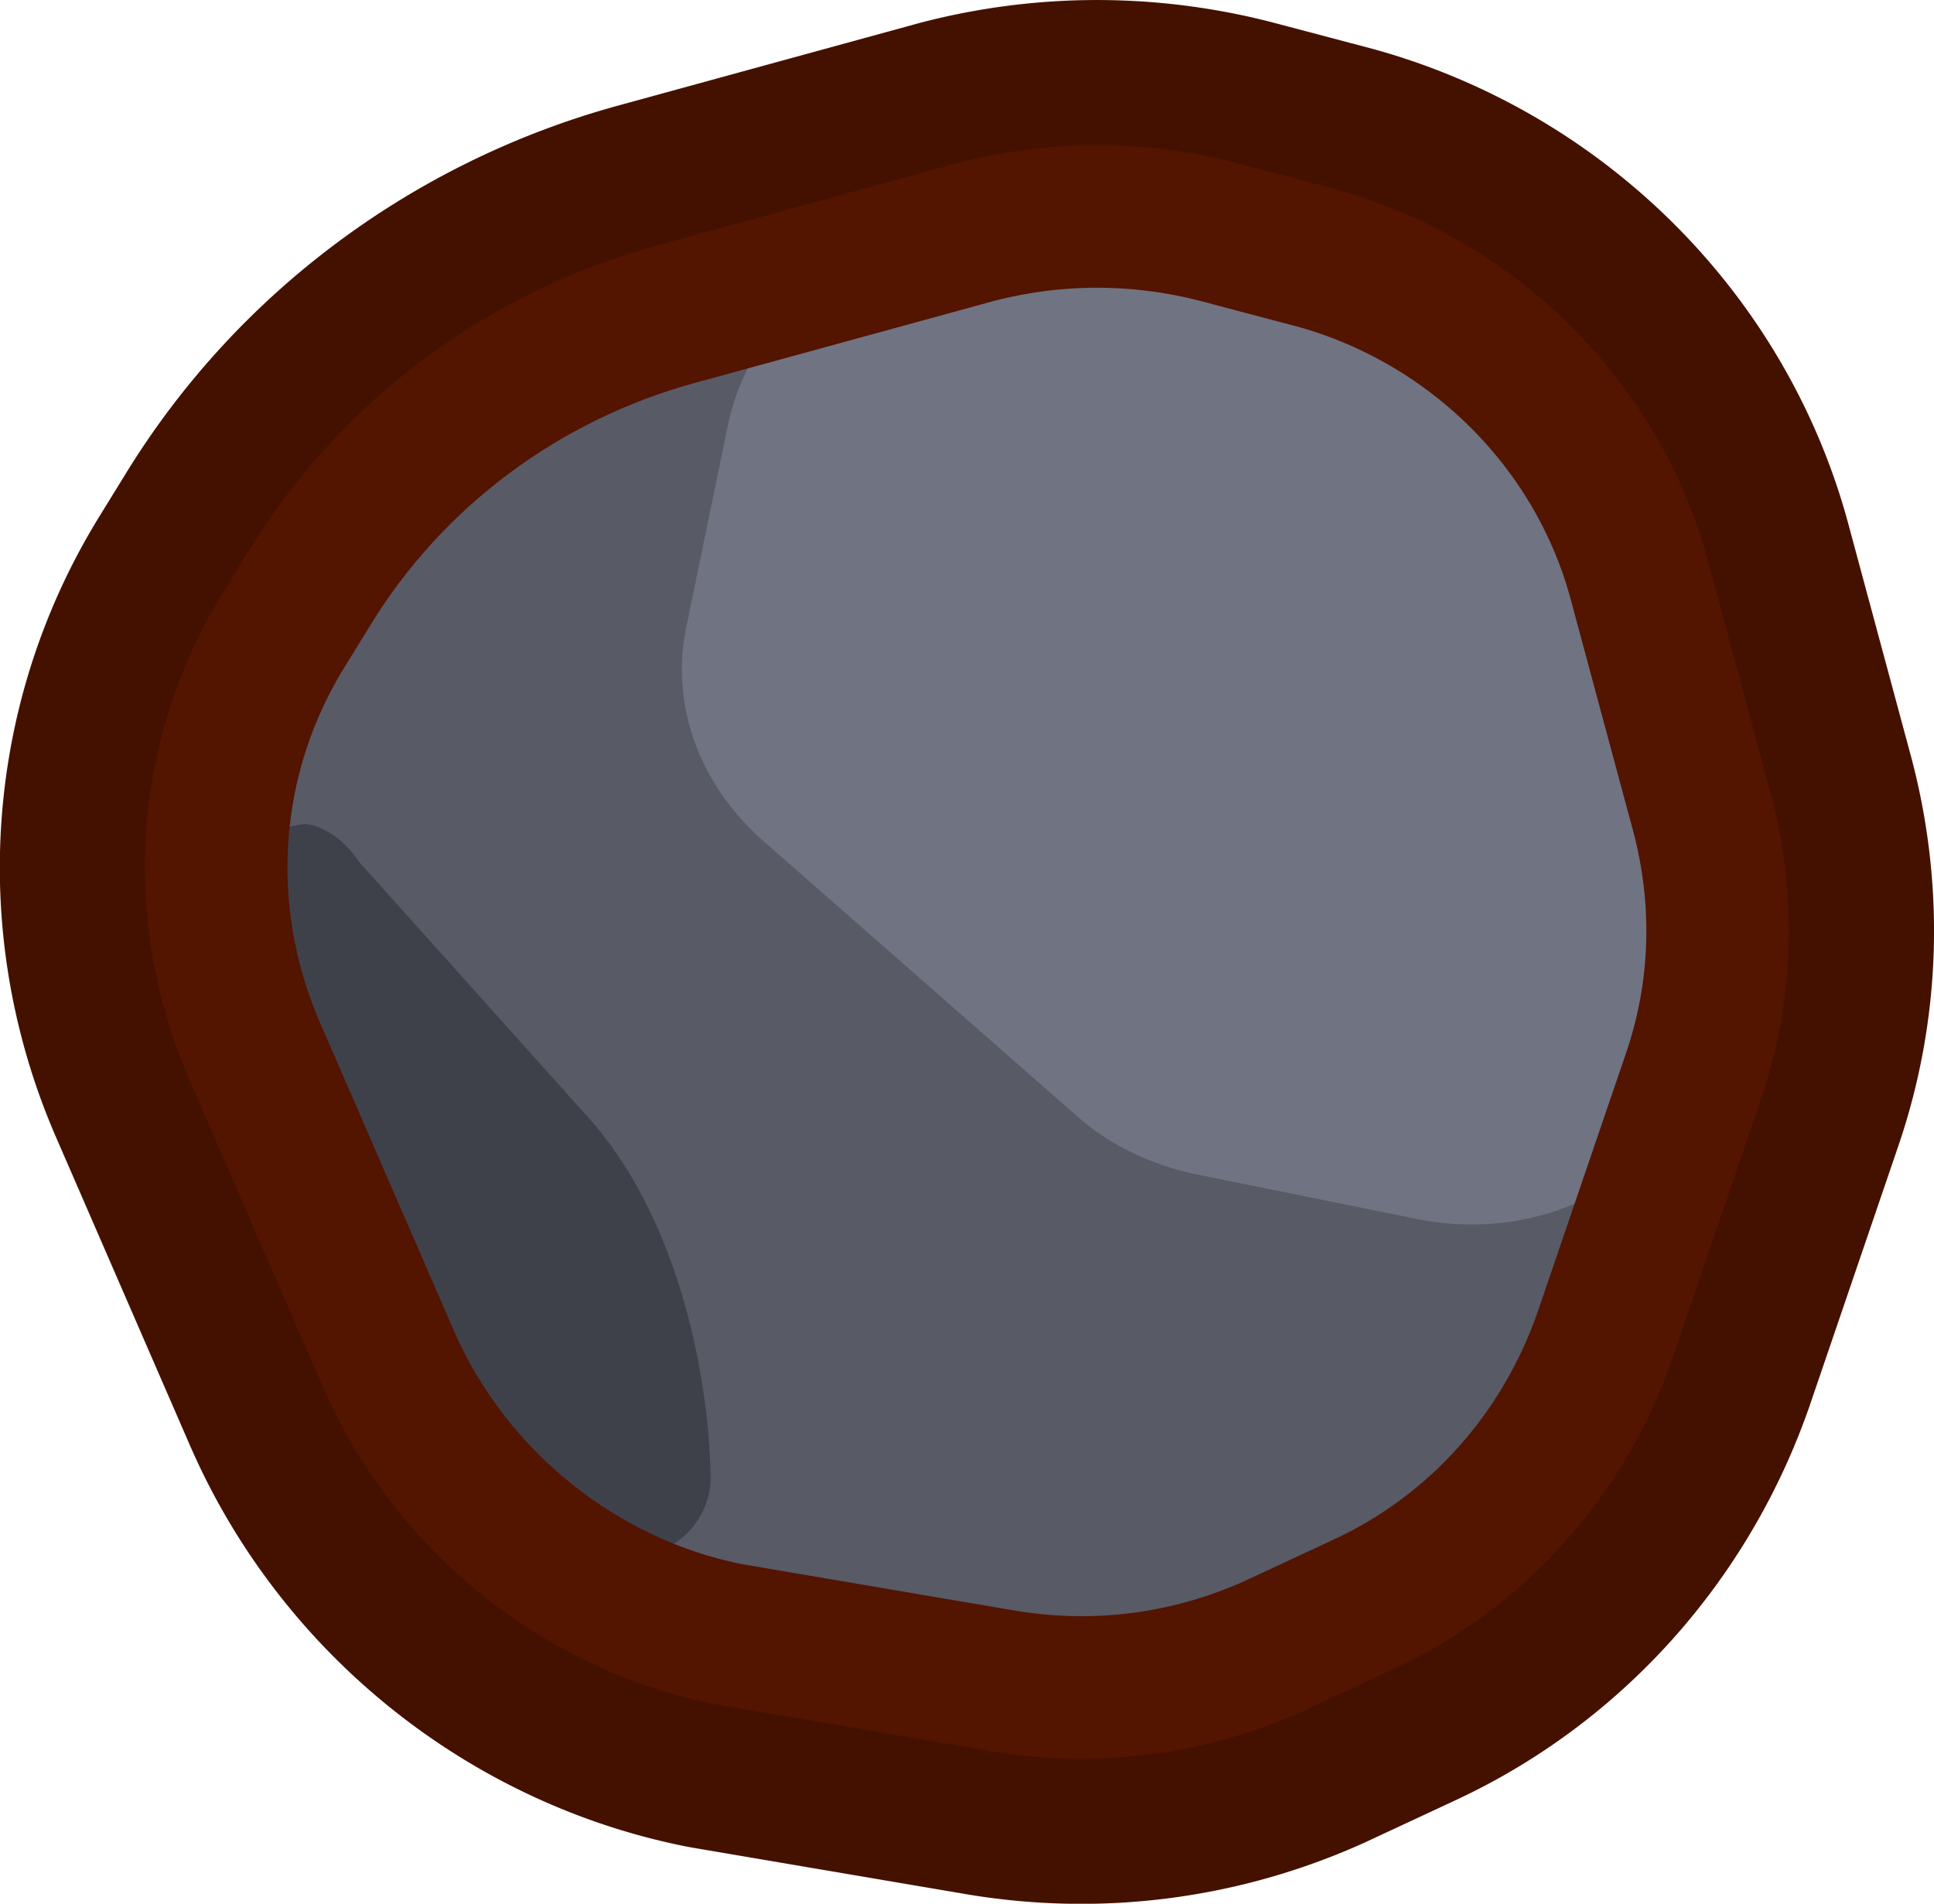 <?xml version="1.0" encoding="UTF-8" standalone="no"?>
<!-- Created with Inkscape (http://www.inkscape.org/) -->

<svg
   width="333.175"
   height="327.936"
   viewBox="0 0 80.139 78.878"
   version="1.1"
   id="svg1"
   xml:space="preserve"
   inkscape:version="1.3.2 (091e20e, 2023-11-25, custom)"
   sodipodi:docname="river_rock_1.svg"
   xmlns:inkscape="http://www.inkscape.org/namespaces/inkscape"
   xmlns:sodipodi="http://sodipodi.sourceforge.net/DTD/sodipodi-0.dtd"
   xmlns="http://www.w3.org/2000/svg"
   xmlns:svg="http://www.w3.org/2000/svg"><sodipodi:namedview
     id="namedview1"
     pagecolor="#ffffff"
     bordercolor="#000000"
     borderopacity="0.25"
     inkscape:showpageshadow="2"
     inkscape:pageopacity="0.0"
     inkscape:pagecheckerboard="0"
     inkscape:deskcolor="#d1d1d1"
     inkscape:document-units="px"
     inkscape:zoom="1.5638252"
     inkscape:cx="194.71486"
     inkscape:cy="132.04801"
     inkscape:window-width="1920"
     inkscape:window-height="1001"
     inkscape:window-x="-9"
     inkscape:window-y="-9"
     inkscape:window-maximized="1"
     inkscape:current-layer="layer1" /><defs
     id="defs1">
	

		
			
	
			
			
			
			
		</defs><g
     inkscape:label="Layer 1"
     inkscape:groupmode="layer"
     id="layer1"
     transform="translate(-135.723,-25.768)"><path
       style="color:#000000;clip-rule:evenodd;fill:none;fill-rule:evenodd;stroke:#441100;stroke-width:12.027;stroke-linecap:round;stroke-linejoin:round;stroke-miterlimit:10;stroke-dasharray:none;stroke-opacity:1;paint-order:stroke fill markers"
       d="m 181.182,31.782 c -1.931,0 -3.864,0.245 -5.754,0.734 a 2.955,2.955 0 0 0 -0.039,0.01 l -12.471,3.418 c -6.949,1.905 -13.074,6.384 -16.902,12.664 l -0.957,1.551 c -0.001,0.002 -8.5e-4,0.004 -0.002,0.006 -3.811,6.063 -4.373,13.577 -1.559,20.18 a 2.955,2.955 0 0 0 0.008,0.02 l 5.623,12.939 a 2.955,2.955 0 0 0 0.004,0.008 c 2.964,6.765 9.103,11.648 16.188,13.062 a 2.955,2.955 0 0 0 0.084,0.016 l 11.492,1.953 a 2.955,2.955 0 0 0 0.025,0.004 c 4.339,0.699 8.747,0.132 12.803,-1.684 a 2.955,2.955 0 0 0 0.041,-0.019 l 3.656,-1.703 0.004,-0.002 c 5.507,-2.539 9.607,-7.208 11.572,-12.813 a 2.955,2.955 0 0 0 0.008,-0.021 l 3.664,-10.732 c 1.415,-4.096 1.555,-8.501 0.43,-12.713 a 2.955,2.955 0 0 0 -0.002,-0.006 l -2.564,-9.508 v -0.002 C 204.547,41.635 198.63,35.743 191.155,33.631 a 2.955,2.955 0 0 0 -0.049,-0.014 l -4.156,-1.098 a 2.955,2.955 0 0 0 -0.014,-0.004 C 185.046,32.027 183.114,31.782 181.182,31.782 Z m 0,5.906 c 1.431,0 2.861,0.184 4.271,0.549 l 4.098,1.082 c 5.482,1.551 9.833,5.909 11.27,11.338 a 2.955,2.955 0 0 0 0.004,0.014 l 2.568,9.521 c 0.829,3.11 0.723,6.269 -0.307,9.25 a 2.955,2.955 0 0 0 -0.004,0.01 l -3.66,10.719 c -1.458,4.159 -4.445,7.547 -8.473,9.402 a 2.955,2.955 0 0 0 -0.012,0.006 l -3.627,1.689 c -3.035,1.358 -6.207,1.765 -9.447,1.244 h -0.002 l -11.383,-1.934 c -5.138,-1.026 -9.758,-4.682 -11.93,-9.631 l -0.002,-0.004 c -5.9e-4,-10e-4 -0.001,-0.003 -0.002,-0.004 l -5.611,-12.912 c -2.075,-4.869 -1.662,-10.289 1.127,-14.723 a 2.955,2.955 0 0 0 0.014,-0.023 l 0.979,-1.586 a 2.955,2.955 0 0 0 0.008,-0.014 c 3.018,-4.95 7.897,-8.526 13.418,-10.039 l 12.432,-3.406 c 1.411,-0.365 2.841,-0.549 4.271,-0.549 z"
       id="path2572_00000048501700584281595940000001130145610119405441_-5" /><path
       id="path1666_00000018237982502211929380000012494226978807926203_"
       class="st0"
       d="M 151.23,80.66 146.828,70.529 C 144.016,63.938 144.505,56.492 148.295,50.389 l 1.1,-1.709 c 2.934,-4.638 7.458,-8.056 12.715,-9.521 l 13.326,-3.662 c 3.79,-1.099 7.825,-1.099 11.615,0 l 1.834,0.488 c 7.458,2.075 13.326,7.934 15.283,15.502 l 1.834,7.08 c 1.1,4.15 0.978,8.666 -0.489,12.694 l -2.934,8.666 c -1.956,5.615 -6.113,10.253 -11.492,12.694 l -1.712,0.854 c -4.035,1.831 -8.558,2.441 -12.837,1.709 l -9.047,-1.587 c -7.091,-1.343 -13.326,-6.103 -16.261,-12.938 z"
       style="fill:#585a66;stroke:none;stroke-width:5.497;stroke-miterlimit:10" /><path
       id="path2153_00000148645552217753777200000010061421084029500802_"
       class="st1"
       d="m 148.295,59.909 -2.567,0.488 c -2.445,0.488 -0.611,9.643 3.301,16.112 l 5.502,9.033 c 1.467,2.441 2.934,4.028 4.035,4.15 l 2.812,0.488 c 2.078,0.366 3.912,-1.343 3.79,-3.418 -0.122,-4.394 -1.467,-10.741 -5.135,-14.769 l -9.414,-10.497 c -0.734,-1.099 -1.712,-1.587 -2.323,-1.587 z"
       style="fill:#3f414a;fill-opacity:1;stroke-width:1.222" /><path
       id="path2570_00000116939134119453398130000017069274260814083983_"
       class="st2"
       d="m 194.51,39.647 -15.405,-3.906 c -5.991,-1.465 -11.982,1.953 -13.204,7.568 l -1.712,8.3 c -0.734,3.296 0.489,6.591 3.057,8.91 l 13.082,11.474 c 1.345,1.221 3.179,2.075 5.013,2.441 l 9.047,1.831 c 7.702,1.587 14.427,-5.005 12.471,-11.962 l -5.135,-17.699 c -0.734,-3.418 -3.546,-5.981 -7.213,-6.957 z"
       style="clip-rule:evenodd;fill:#707381;fill-opacity:1;fill-rule:evenodd;stroke-width:1.222" /><path
       id="path2572_00000048501700584281595940000001130145610119405441_"
       class="st3"
       d="m 151.841,82.125 -5.624,-12.938 c -2.445,-5.737 -1.956,-12.206 1.345,-17.455 L 148.54,50.145 c 3.423,-5.615 8.925,-9.643 15.16,-11.352 l 12.471,-3.418 c 3.301,-0.854 6.724,-0.854 10.025,0 l 4.157,1.099 c 6.48,1.831 11.615,6.957 13.326,13.427 l 2.567,9.521 c 0.978,3.662 0.856,7.446 -0.367,10.986 l -3.668,10.741 c -1.712,4.882 -5.257,8.91 -10.025,11.108 l -3.668,1.709 c -3.546,1.587 -7.336,2.075 -11.126,1.465 L 165.901,93.476 C 159.788,92.256 154.409,87.984 151.841,82.125 Z"
       style="clip-rule:evenodd;fill:none;fill-rule:evenodd;stroke:#531400;stroke-width:5.909;stroke-linecap:round;stroke-linejoin:round;stroke-miterlimit:10;stroke-dasharray:none;stroke-opacity:1" /></g><style
     type="text/css"
     id="style1">
	.st0{fill:#585A66;}
	.st1{fill:#464754;}
	.st2{fill:#B7BCD1;}
	.st3{fill:none;stroke:#33334B;stroke-width:4.5;stroke-linecap:round;stroke-linejoin:round;stroke-miterlimit:11.107;}
</style><style
     type="text/css"
     id="style1-2">
	.st0{fill:#585A66;stroke:#33334B;stroke-width:4.5;stroke-miterlimit:10;}
	.st1{fill:#464754;}
	.st2{fill:#B7BCD1;}
	.st3{fill:none;stroke:#33334B;stroke-width:4.5;stroke-miterlimit:10;}
	.st4{fill:#567041;}
	.st5{fill:#5F9C37;}
	.st6{fill:#7ECC51;}
</style><style
     type="text/css"
     id="style1-6">
	.st0{fill:#585A66;}
	.st1{fill:#B7BCD1;}
	.st2{fill-rule:evenodd;clip-rule:evenodd;fill:#1C1C40;}
	.st3{fill-rule:evenodd;clip-rule:evenodd;}
	.st4{fill:#464754;}
	.st5{fill-rule:evenodd;clip-rule:evenodd;fill:#646464;}
	.st6{fill:none;stroke:#33334B;stroke-width:4.5;stroke-linecap:round;stroke-linejoin:round;stroke-miterlimit:11.107;}
</style><style
     type="text/css"
     id="style1-8">
	.st0{fill:#585A66;}
	.st1{fill:#464754;}
	.st2{fill:#B7BCD1;}
	.st3{fill:none;stroke:#33334B;stroke-width:4.5;stroke-linecap:round;stroke-linejoin:round;stroke-miterlimit:11.107;}
</style><style
     type="text/css"
     id="style1-89">
	.st0{fill:#585A66;}
	.st1{fill:#464754;}
	.st2{fill:#B7BCD1;}
	.st3{fill:none;stroke:#33334B;stroke-width:4.5;stroke-linecap:round;stroke-linejoin:round;stroke-miterlimit:11.107;}
</style><style
     type="text/css"
     id="style1-5">
	.st0{fill:#585A66;stroke:#33334B;stroke-width:4.5;stroke-miterlimit:10;}
	.st1{fill:#464754;}
	.st2{fill:#B7BCD1;}
	.st3{fill:none;stroke:#33334B;stroke-width:4.5;stroke-linecap:round;stroke-linejoin:round;stroke-miterlimit:11.107;}
</style><style
     type="text/css"
     id="style1-7">
	.st0{fill:#585A66;}
	.st1{fill:#464754;}
	.st2{fill:#B7BCD1;}
	.st3{fill:none;stroke:#33334B;stroke-width:4.5;stroke-linecap:round;stroke-linejoin:round;stroke-miterlimit:11.107;}
</style><style
     type="text/css"
     id="style1-25">
	.st0{fill:#585A66;stroke:#33334B;stroke-width:4.5;stroke-miterlimit:10;}
	.st1{fill:#464754;}
	.st2{fill:#B7BCD1;}
	.st3{fill:none;stroke:#33334B;stroke-width:4.5;stroke-miterlimit:10;}
	.st4{fill:#567041;}
	.st5{fill:#5F9C37;}
	.st6{fill:#7ECC51;}
</style><style
     type="text/css"
     id="style1-4">
	.st0{fill:#585A66;}
	.st1{fill:#464754;}
	.st2{fill:#B7BCD1;}
	.st3{fill:none;stroke:#33334B;stroke-width:4.5;stroke-linecap:round;stroke-linejoin:round;stroke-miterlimit:11.107;}
</style><style
     type="text/css"
     id="style1-2-0">
	.st0{fill:#585A66;stroke:#33334B;stroke-width:4.5;stroke-miterlimit:10;}
	.st1{fill:#464754;}
	.st2{fill:#B7BCD1;}
	.st3{fill:none;stroke:#33334B;stroke-width:4.5;stroke-miterlimit:10;}
	.st4{fill:#567041;}
	.st5{fill:#5F9C37;}
	.st6{fill:#7ECC51;}
</style><style
     type="text/css"
     id="style1-6-0">
	.st0{fill:#585A66;}
	.st1{fill:#B7BCD1;}
	.st2{fill-rule:evenodd;clip-rule:evenodd;fill:#1C1C40;}
	.st3{fill-rule:evenodd;clip-rule:evenodd;}
	.st4{fill:#464754;}
	.st5{fill-rule:evenodd;clip-rule:evenodd;fill:#646464;}
	.st6{fill:none;stroke:#33334B;stroke-width:4.5;stroke-linecap:round;stroke-linejoin:round;stroke-miterlimit:11.107;}
</style><style
     type="text/css"
     id="style1-8-3">
	.st0{fill:#585A66;}
	.st1{fill:#464754;}
	.st2{fill:#B7BCD1;}
	.st3{fill:none;stroke:#33334B;stroke-width:4.5;stroke-linecap:round;stroke-linejoin:round;stroke-miterlimit:11.107;}
</style><style
     type="text/css"
     id="style1-89-0">
	.st0{fill:#585A66;}
	.st1{fill:#464754;}
	.st2{fill:#B7BCD1;}
	.st3{fill:none;stroke:#33334B;stroke-width:4.5;stroke-linecap:round;stroke-linejoin:round;stroke-miterlimit:11.107;}
</style><style
     type="text/css"
     id="style1-5-0">
	.st0{fill:#585A66;stroke:#33334B;stroke-width:4.5;stroke-miterlimit:10;}
	.st1{fill:#464754;}
	.st2{fill:#B7BCD1;}
	.st3{fill:none;stroke:#33334B;stroke-width:4.5;stroke-linecap:round;stroke-linejoin:round;stroke-miterlimit:11.107;}
</style><style
     type="text/css"
     id="style1-7-5">
	.st0{fill:#585A66;}
	.st1{fill:#464754;}
	.st2{fill:#B7BCD1;}
	.st3{fill:none;stroke:#33334B;stroke-width:4.5;stroke-linecap:round;stroke-linejoin:round;stroke-miterlimit:11.107;}
</style><style
     type="text/css"
     id="style1-45">
	.st0{fill:#585A66;}
	.st1{fill:#464754;}
	.st2{fill:#B7BCD1;}
	.st3{fill:none;stroke:#33334B;stroke-width:4.5;stroke-linecap:round;stroke-linejoin:round;stroke-miterlimit:11.107;}
</style><style
     type="text/css"
     id="style1-2-2">
	.st0{fill:#585A66;stroke:#33334B;stroke-width:4.5;stroke-miterlimit:10;}
	.st1{fill:#464754;}
	.st2{fill:#B7BCD1;}
	.st3{fill:none;stroke:#33334B;stroke-width:4.5;stroke-miterlimit:10;}
	.st4{fill:#567041;}
	.st5{fill:#5F9C37;}
	.st6{fill:#7ECC51;}
</style><style
     type="text/css"
     id="style1-6-3">
	.st0{fill:#585A66;}
	.st1{fill:#B7BCD1;}
	.st2{fill-rule:evenodd;clip-rule:evenodd;fill:#1C1C40;}
	.st3{fill-rule:evenodd;clip-rule:evenodd;}
	.st4{fill:#464754;}
	.st5{fill-rule:evenodd;clip-rule:evenodd;fill:#646464;}
	.st6{fill:none;stroke:#33334B;stroke-width:4.5;stroke-linecap:round;stroke-linejoin:round;stroke-miterlimit:11.107;}
</style><style
     type="text/css"
     id="style1-8-1">
	.st0{fill:#585A66;}
	.st1{fill:#464754;}
	.st2{fill:#B7BCD1;}
	.st3{fill:none;stroke:#33334B;stroke-width:4.5;stroke-linecap:round;stroke-linejoin:round;stroke-miterlimit:11.107;}
</style><style
     type="text/css"
     id="style1-89-7">
	.st0{fill:#585A66;}
	.st1{fill:#464754;}
	.st2{fill:#B7BCD1;}
	.st3{fill:none;stroke:#33334B;stroke-width:4.5;stroke-linecap:round;stroke-linejoin:round;stroke-miterlimit:11.107;}
</style><style
     type="text/css"
     id="style1-5-9">
	.st0{fill:#585A66;stroke:#33334B;stroke-width:4.5;stroke-miterlimit:10;}
	.st1{fill:#464754;}
	.st2{fill:#B7BCD1;}
	.st3{fill:none;stroke:#33334B;stroke-width:4.5;stroke-linecap:round;stroke-linejoin:round;stroke-miterlimit:11.107;}
</style><style
     type="text/css"
     id="style1-51">
	.st0{fill:#585A66;}
	.st1{fill:#464754;}
	.st2{fill:#B7BCD1;}
	.st3{fill:none;stroke:#33334B;stroke-width:4.5;stroke-linecap:round;stroke-linejoin:round;stroke-miterlimit:11.107;}
</style><style
     type="text/css"
     id="style1-2-9">
	.st0{fill:#585A66;stroke:#33334B;stroke-width:4.5;stroke-miterlimit:10;}
	.st1{fill:#464754;}
	.st2{fill:#B7BCD1;}
	.st3{fill:none;stroke:#33334B;stroke-width:4.5;stroke-miterlimit:10;}
	.st4{fill:#567041;}
	.st5{fill:#5F9C37;}
	.st6{fill:#7ECC51;}
</style><style
     type="text/css"
     id="style1-6-7">
	.st0{fill:#585A66;}
	.st1{fill:#B7BCD1;}
	.st2{fill-rule:evenodd;clip-rule:evenodd;fill:#1C1C40;}
	.st3{fill-rule:evenodd;clip-rule:evenodd;}
	.st4{fill:#464754;}
	.st5{fill-rule:evenodd;clip-rule:evenodd;fill:#646464;}
	.st6{fill:none;stroke:#33334B;stroke-width:4.5;stroke-linecap:round;stroke-linejoin:round;stroke-miterlimit:11.107;}
</style><style
     type="text/css"
     id="style1-8-6">
	.st0{fill:#585A66;}
	.st1{fill:#464754;}
	.st2{fill:#B7BCD1;}
	.st3{fill:none;stroke:#33334B;stroke-width:4.5;stroke-linecap:round;stroke-linejoin:round;stroke-miterlimit:11.107;}
</style><style
     type="text/css"
     id="style1-89-9">
	.st0{fill:#585A66;}
	.st1{fill:#464754;}
	.st2{fill:#B7BCD1;}
	.st3{fill:none;stroke:#33334B;stroke-width:4.5;stroke-linecap:round;stroke-linejoin:round;stroke-miterlimit:11.107;}
</style><style
     type="text/css"
     id="style1-41">
	.st0{fill:#585A66;}
	.st1{fill:#464754;}
	.st2{fill:#B7BCD1;}
	.st3{fill:none;stroke:#33334B;stroke-width:4.5;stroke-linecap:round;stroke-linejoin:round;stroke-miterlimit:11.107;}
</style><style
     type="text/css"
     id="style1-2-04">
	.st0{fill:#585A66;stroke:#33334B;stroke-width:4.5;stroke-miterlimit:10;}
	.st1{fill:#464754;}
	.st2{fill:#B7BCD1;}
	.st3{fill:none;stroke:#33334B;stroke-width:4.5;stroke-miterlimit:10;}
	.st4{fill:#567041;}
	.st5{fill:#5F9C37;}
	.st6{fill:#7ECC51;}
</style><style
     type="text/css"
     id="style1-24">
	.st0{fill:#585A66;}
	.st1{fill:#464754;}
	.st2{fill:#B7BCD1;}
	.st3{fill:none;stroke:#33334B;stroke-width:4.5;stroke-linecap:round;stroke-linejoin:round;stroke-miterlimit:11.107;}
</style><style
     type="text/css"
     id="style1-2-5">
	.st0{fill:#585A66;stroke:#33334B;stroke-width:4.5;stroke-miterlimit:10;}
	.st1{fill:#464754;}
	.st2{fill:#B7BCD1;}
	.st3{fill:none;stroke:#33334B;stroke-width:4.5;stroke-miterlimit:10;}
	.st4{fill:#567041;}
	.st5{fill:#5F9C37;}
	.st6{fill:#7ECC51;}
</style><style
     type="text/css"
     id="style1-6-8">
	.st0{fill:#585A66;}
	.st1{fill:#B7BCD1;}
	.st2{fill-rule:evenodd;clip-rule:evenodd;fill:#1C1C40;}
	.st3{fill-rule:evenodd;clip-rule:evenodd;}
	.st4{fill:#464754;}
	.st5{fill-rule:evenodd;clip-rule:evenodd;fill:#646464;}
	.st6{fill:none;stroke:#33334B;stroke-width:4.5;stroke-linecap:round;stroke-linejoin:round;stroke-miterlimit:11.107;}
</style><style
     type="text/css"
     id="style1-8-9">
	.st0{fill:#585A66;}
	.st1{fill:#464754;}
	.st2{fill:#B7BCD1;}
	.st3{fill:none;stroke:#33334B;stroke-width:4.5;stroke-linecap:round;stroke-linejoin:round;stroke-miterlimit:11.107;}
</style><style
     type="text/css"
     id="style1-23">
	.st0{fill:#585A66;}
	.st1{fill:#464754;}
	.st2{fill:#B7BCD1;}
	.st3{fill:none;stroke:#33334B;stroke-width:4.5;stroke-linecap:round;stroke-linejoin:round;stroke-miterlimit:11.107;}
</style><style
     type="text/css"
     id="style1-2-20">
	.st0{fill:#585A66;stroke:#33334B;stroke-width:4.5;stroke-miterlimit:10;}
	.st1{fill:#464754;}
	.st2{fill:#B7BCD1;}
	.st3{fill:none;stroke:#33334B;stroke-width:4.5;stroke-miterlimit:10;}
	.st4{fill:#567041;}
	.st5{fill:#5F9C37;}
	.st6{fill:#7ECC51;}
</style><style
     type="text/css"
     id="style1-6-2">
	.st0{fill:#585A66;}
	.st1{fill:#B7BCD1;}
	.st2{fill-rule:evenodd;clip-rule:evenodd;fill:#1C1C40;}
	.st3{fill-rule:evenodd;clip-rule:evenodd;}
	.st4{fill:#464754;}
	.st5{fill-rule:evenodd;clip-rule:evenodd;fill:#646464;}
	.st6{fill:none;stroke:#33334B;stroke-width:4.5;stroke-linecap:round;stroke-linejoin:round;stroke-miterlimit:11.107;}
</style><style
     type="text/css"
     id="style1-52">
	.st0{fill:#585A66;}
	.st1{fill:#464754;}
	.st2{fill:#B7BCD1;}
	.st3{fill:none;stroke:#33334B;stroke-width:4.5;stroke-linecap:round;stroke-linejoin:round;stroke-miterlimit:11.107;}
</style><style
     type="text/css"
     id="style1-2-3">
	.st0{fill:#585A66;stroke:#33334B;stroke-width:4.5;stroke-miterlimit:10;}
	.st1{fill:#464754;}
	.st2{fill:#B7BCD1;}
	.st3{fill:none;stroke:#33334B;stroke-width:4.5;stroke-miterlimit:10;}
	.st4{fill:#567041;}
	.st5{fill:#5F9C37;}
	.st6{fill:#7ECC51;}
</style><style
     type="text/css"
     id="style1-6-02">
	.st0{fill:#585A66;}
	.st1{fill:#B7BCD1;}
	.st2{fill-rule:evenodd;clip-rule:evenodd;fill:#1C1C40;}
	.st3{fill-rule:evenodd;clip-rule:evenodd;}
	.st4{fill:#464754;}
	.st5{fill-rule:evenodd;clip-rule:evenodd;fill:#646464;}
	.st6{fill:none;stroke:#33334B;stroke-width:4.5;stroke-linecap:round;stroke-linejoin:round;stroke-miterlimit:11.107;}
</style><style
     type="text/css"
     id="style1-8-31">
	.st0{fill:#585A66;}
	.st1{fill:#464754;}
	.st2{fill:#B7BCD1;}
	.st3{fill:none;stroke:#33334B;stroke-width:4.5;stroke-linecap:round;stroke-linejoin:round;stroke-miterlimit:11.107;}
</style><style
     type="text/css"
     id="style1-89-8">
	.st0{fill:#585A66;}
	.st1{fill:#464754;}
	.st2{fill:#B7BCD1;}
	.st3{fill:none;stroke:#33334B;stroke-width:4.5;stroke-linecap:round;stroke-linejoin:round;stroke-miterlimit:11.107;}
</style><style
     type="text/css"
     id="style1-5-2">
	.st0{fill:#585A66;stroke:#33334B;stroke-width:4.5;stroke-miterlimit:10;}
	.st1{fill:#464754;}
	.st2{fill:#B7BCD1;}
	.st3{fill:none;stroke:#33334B;stroke-width:4.5;stroke-linecap:round;stroke-linejoin:round;stroke-miterlimit:11.107;}
</style><style
     type="text/css"
     id="style1-7-0">
	.st0{fill:#585A66;}
	.st1{fill:#464754;}
	.st2{fill:#B7BCD1;}
	.st3{fill:none;stroke:#33334B;stroke-width:4.5;stroke-linecap:round;stroke-linejoin:round;stroke-miterlimit:11.107;}
</style><style
     type="text/css"
     id="style1-25-1">
	.st0{fill:#585A66;stroke:#33334B;stroke-width:4.5;stroke-miterlimit:10;}
	.st1{fill:#464754;}
	.st2{fill:#B7BCD1;}
	.st3{fill:none;stroke:#33334B;stroke-width:4.5;stroke-miterlimit:10;}
	.st4{fill:#567041;}
	.st5{fill:#5F9C37;}
	.st6{fill:#7ECC51;}
</style></svg>
